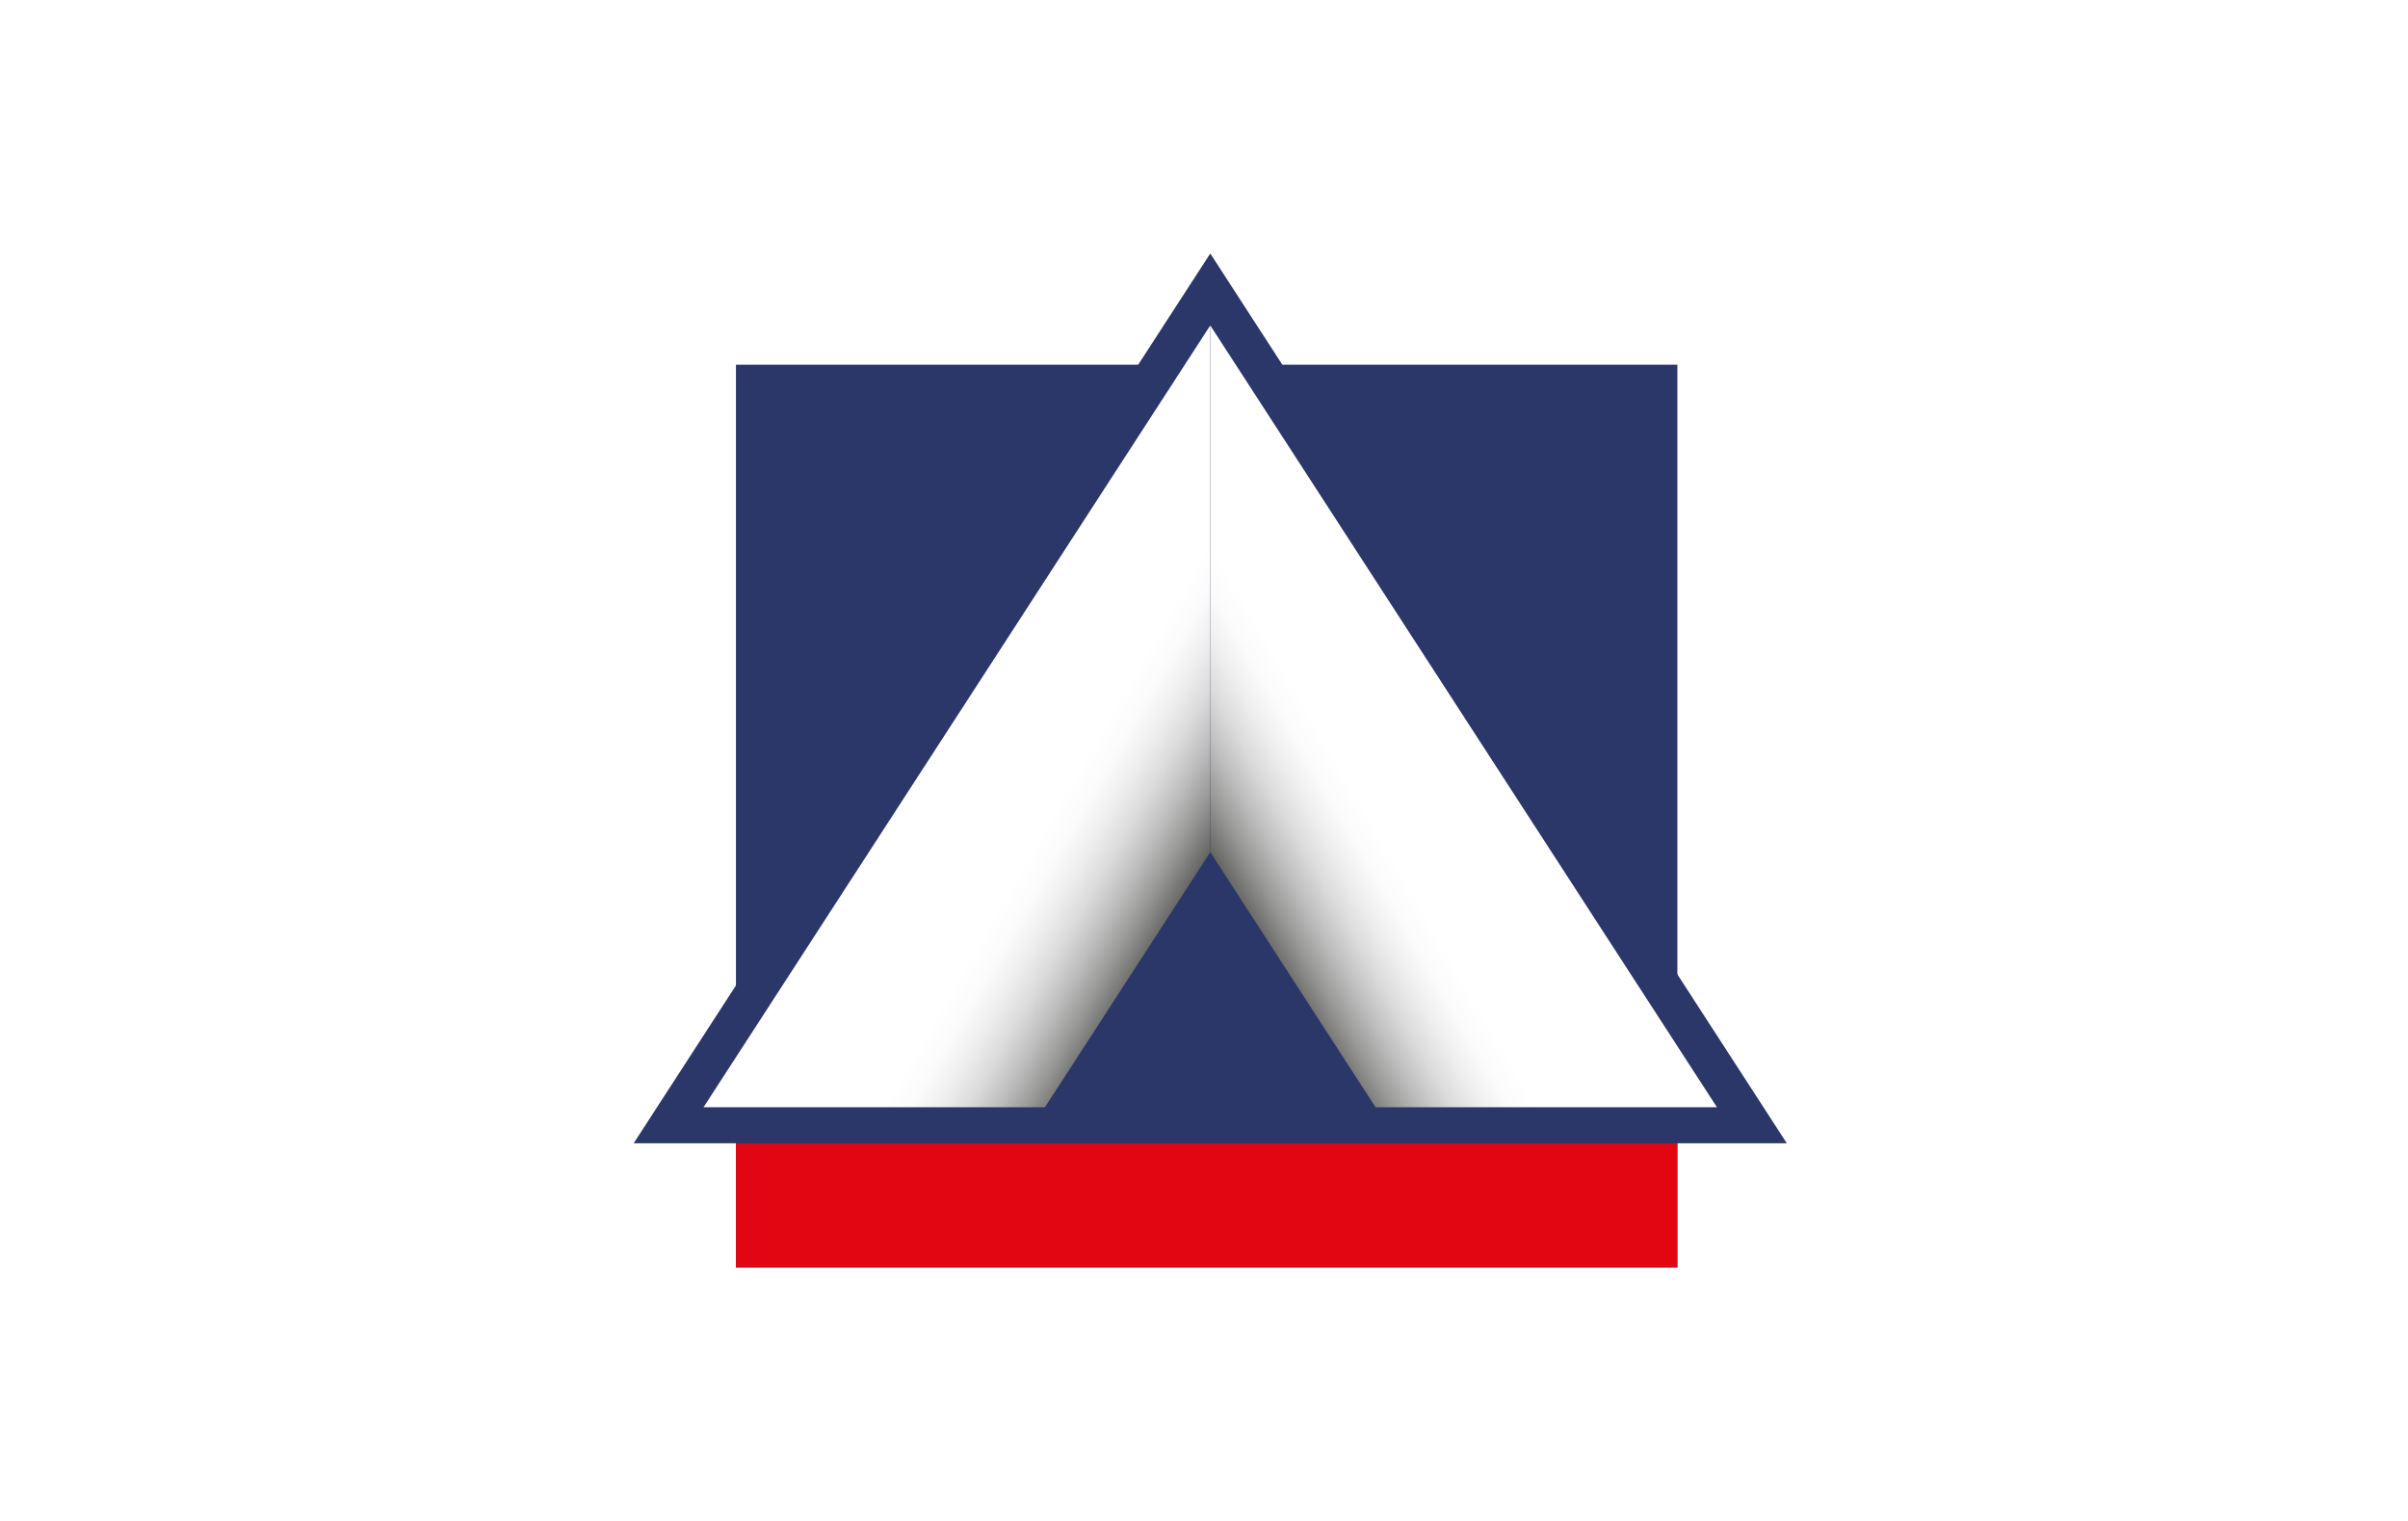 <svg xmlns="http://www.w3.org/2000/svg" width="38" height="24" fill="none" aria-labelledby="pi-alliancebank" role="img" viewBox="0 0 38 24"><title id="pi-alliancebank">Alliance Bank</title><path fill="#fff" d="M0 0h38v24H0z"/><path fill="#2A3768" d="M26.47 5.755H11.614V20H26.47z"/><path fill="#E20613" d="M26.47 18.04H11.614V20H26.47z"/><path fill="#2A3768" d="M19.099 4 10 18.04h18.197z"/><path fill="url(#pi-alliance_bank_linear_gradient_a)" d="M19.099 5.135v8.312l-2.609 4.025h-5.388z"/><path fill="url(#pi-alliance_bank_linear_gradient_b)" d="M19.099 5.135v8.312l2.608 4.025h5.388z"/><defs><linearGradient id="pi-alliance_bank_linear_gradient_a" x1="19.027" x2="14.772" y1="13.571" y2="11.114" gradientUnits="userSpaceOnUse"><stop stop-color="#636362"/><stop offset=".013" stop-color="#6B6B6A"/><stop offset=".096" stop-color="#989897"/><stop offset=".179" stop-color="#BDBDBD"/><stop offset=".261" stop-color="#DADADA"/><stop offset=".343" stop-color="#EEE"/><stop offset=".423" stop-color="#FBFBFB"/><stop offset=".5" stop-color="#fff"/></linearGradient><linearGradient id="pi-alliance_bank_linear_gradient_b" x1="19.17" x2="23.425" y1="13.571" y2="11.114" gradientUnits="userSpaceOnUse"><stop stop-color="#636362"/><stop offset=".013" stop-color="#6B6B6A"/><stop offset=".096" stop-color="#989897"/><stop offset=".179" stop-color="#BDBDBD"/><stop offset=".261" stop-color="#DADADA"/><stop offset=".343" stop-color="#EEE"/><stop offset=".423" stop-color="#FBFBFB"/><stop offset=".5" stop-color="#fff"/></linearGradient></defs></svg>